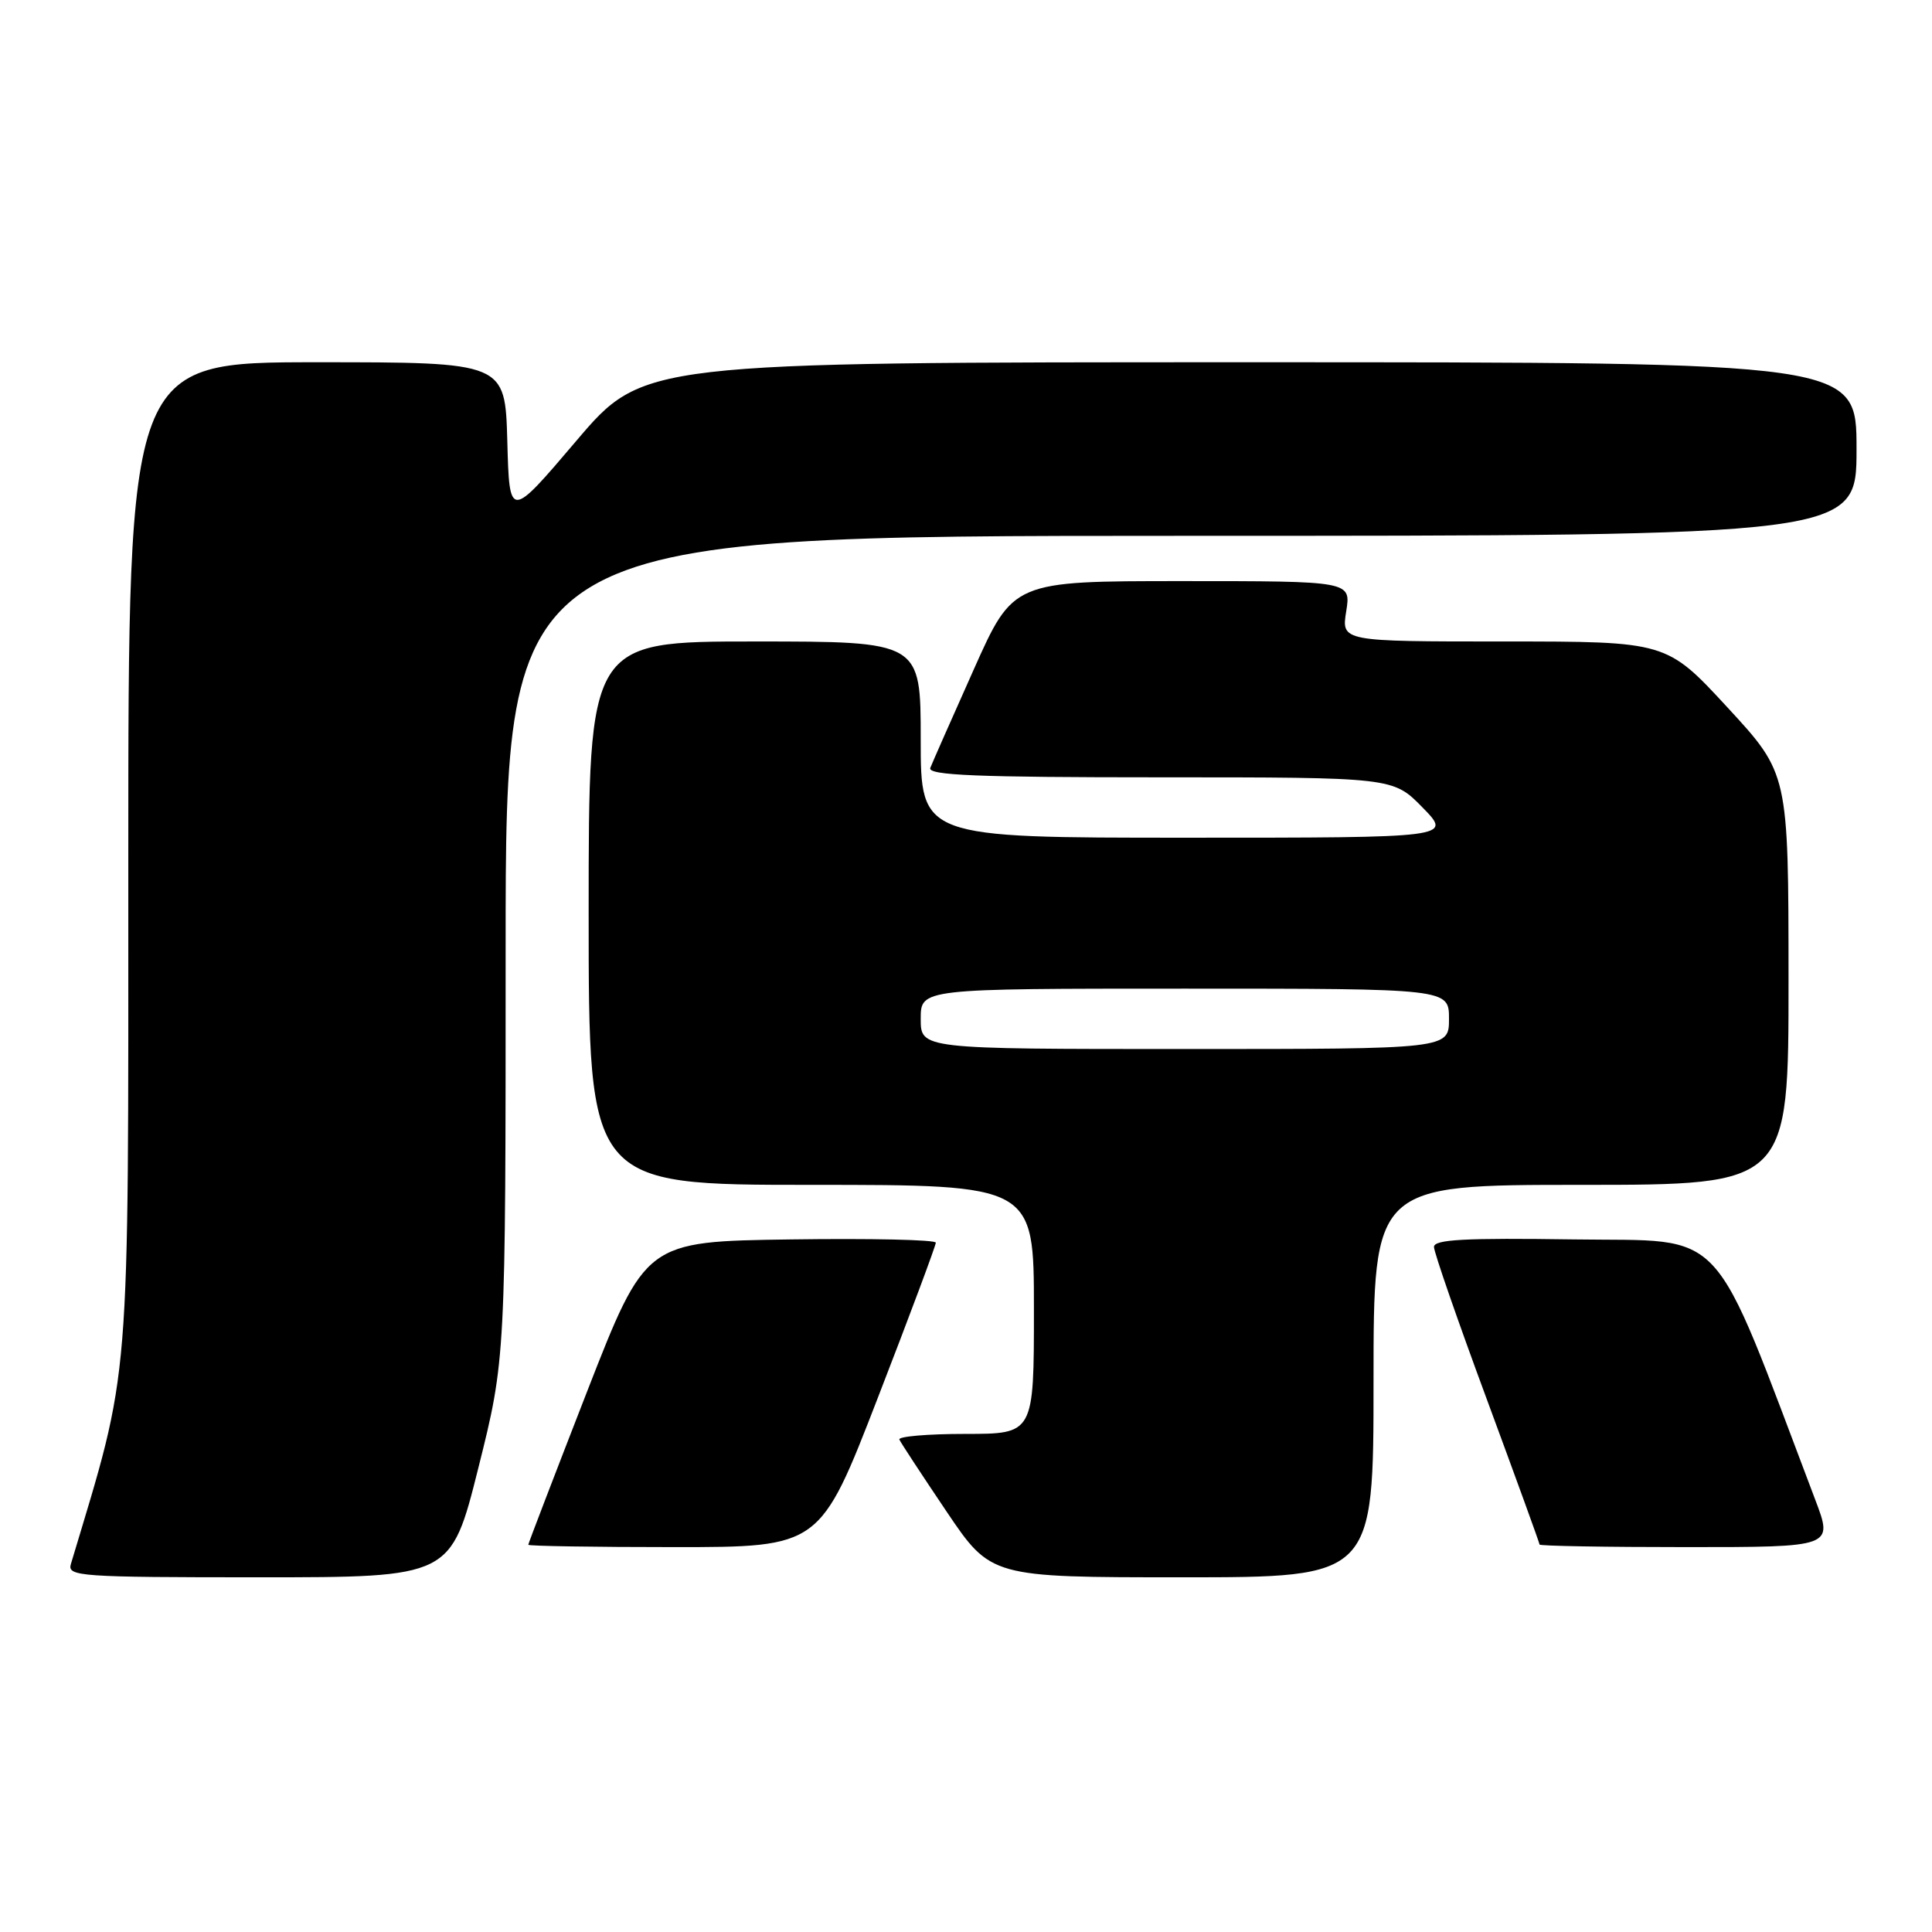 <?xml version="1.0" encoding="UTF-8" standalone="no"?>
<!DOCTYPE svg PUBLIC "-//W3C//DTD SVG 1.1//EN" "http://www.w3.org/Graphics/SVG/1.1/DTD/svg11.dtd" >
<svg xmlns="http://www.w3.org/2000/svg" xmlns:xlink="http://www.w3.org/1999/xlink" version="1.1" viewBox="0 0 256 256">
 <g >
 <path fill="currentColor"
d=" M 63.38 194.52 C 67.00 180.05 67.00 180.05 67.00 125.52 C 67.00 71.00 67.00 71.00 156.50 71.00 C 246.00 71.00 246.00 71.00 246.00 59.50 C 246.00 48.00 246.00 48.00 165.61 48.00 C 85.22 48.00 85.22 48.00 76.36 58.42 C 67.50 68.84 67.50 68.84 67.22 58.42 C 66.93 48.00 66.93 48.00 41.97 48.00 C 17.00 48.00 17.00 48.00 17.00 114.07 C 17.00 185.41 17.39 180.58 9.39 207.25 C 8.90 208.88 10.54 209.00 34.31 209.00 C 59.75 209.00 59.75 209.00 63.38 194.52 Z  M 182.00 183.00 C 182.00 157.00 182.00 157.00 209.50 157.00 C 237.00 157.00 237.00 157.00 236.99 129.75 C 236.98 102.50 236.98 102.50 228.91 93.75 C 220.83 85.00 220.83 85.00 199.29 85.00 C 177.74 85.00 177.74 85.00 178.38 81.00 C 179.02 77.00 179.02 77.00 156.64 77.00 C 134.25 77.00 134.25 77.00 129.01 88.75 C 126.12 95.21 123.54 101.06 123.27 101.75 C 122.89 102.73 129.37 103.00 153.69 103.00 C 184.59 103.00 184.59 103.00 188.50 107.00 C 192.41 111.00 192.41 111.00 157.20 111.00 C 122.00 111.00 122.00 111.00 122.00 98.00 C 122.00 85.00 122.00 85.00 100.00 85.00 C 78.00 85.00 78.00 85.00 78.00 121.00 C 78.00 157.00 78.00 157.00 107.50 157.00 C 137.00 157.00 137.00 157.00 137.00 173.50 C 137.00 190.00 137.00 190.00 127.92 190.00 C 122.92 190.00 118.98 190.34 119.17 190.75 C 119.35 191.16 122.16 195.44 125.40 200.25 C 131.30 209.00 131.30 209.00 156.65 209.00 C 182.00 209.00 182.00 209.00 182.00 183.00 Z  M 116.33 185.18 C 120.55 174.29 124.00 165.05 124.00 164.66 C 124.00 164.27 115.35 164.08 104.77 164.23 C 85.55 164.50 85.55 164.50 77.77 184.44 C 73.50 195.41 70.00 204.52 70.00 204.69 C 70.00 204.86 78.70 205.00 89.33 205.00 C 108.66 205.00 108.66 205.00 116.33 185.18 Z  M 240.54 198.75 C 226.49 161.72 229.09 164.53 208.63 164.23 C 194.07 164.02 190.00 164.23 190.01 165.23 C 190.01 165.93 193.16 175.01 197.01 185.41 C 200.85 195.81 204.00 204.47 204.00 204.66 C 204.00 204.85 212.75 205.00 223.46 205.00 C 242.91 205.00 242.91 205.00 240.54 198.75 Z  M 122.00 135.00 C 122.00 131.00 122.00 131.00 157.00 131.00 C 192.00 131.00 192.00 131.00 192.00 135.00 C 192.00 139.00 192.00 139.00 157.00 139.00 C 122.00 139.00 122.00 139.00 122.00 135.00 Z "/>
</g>
</svg>